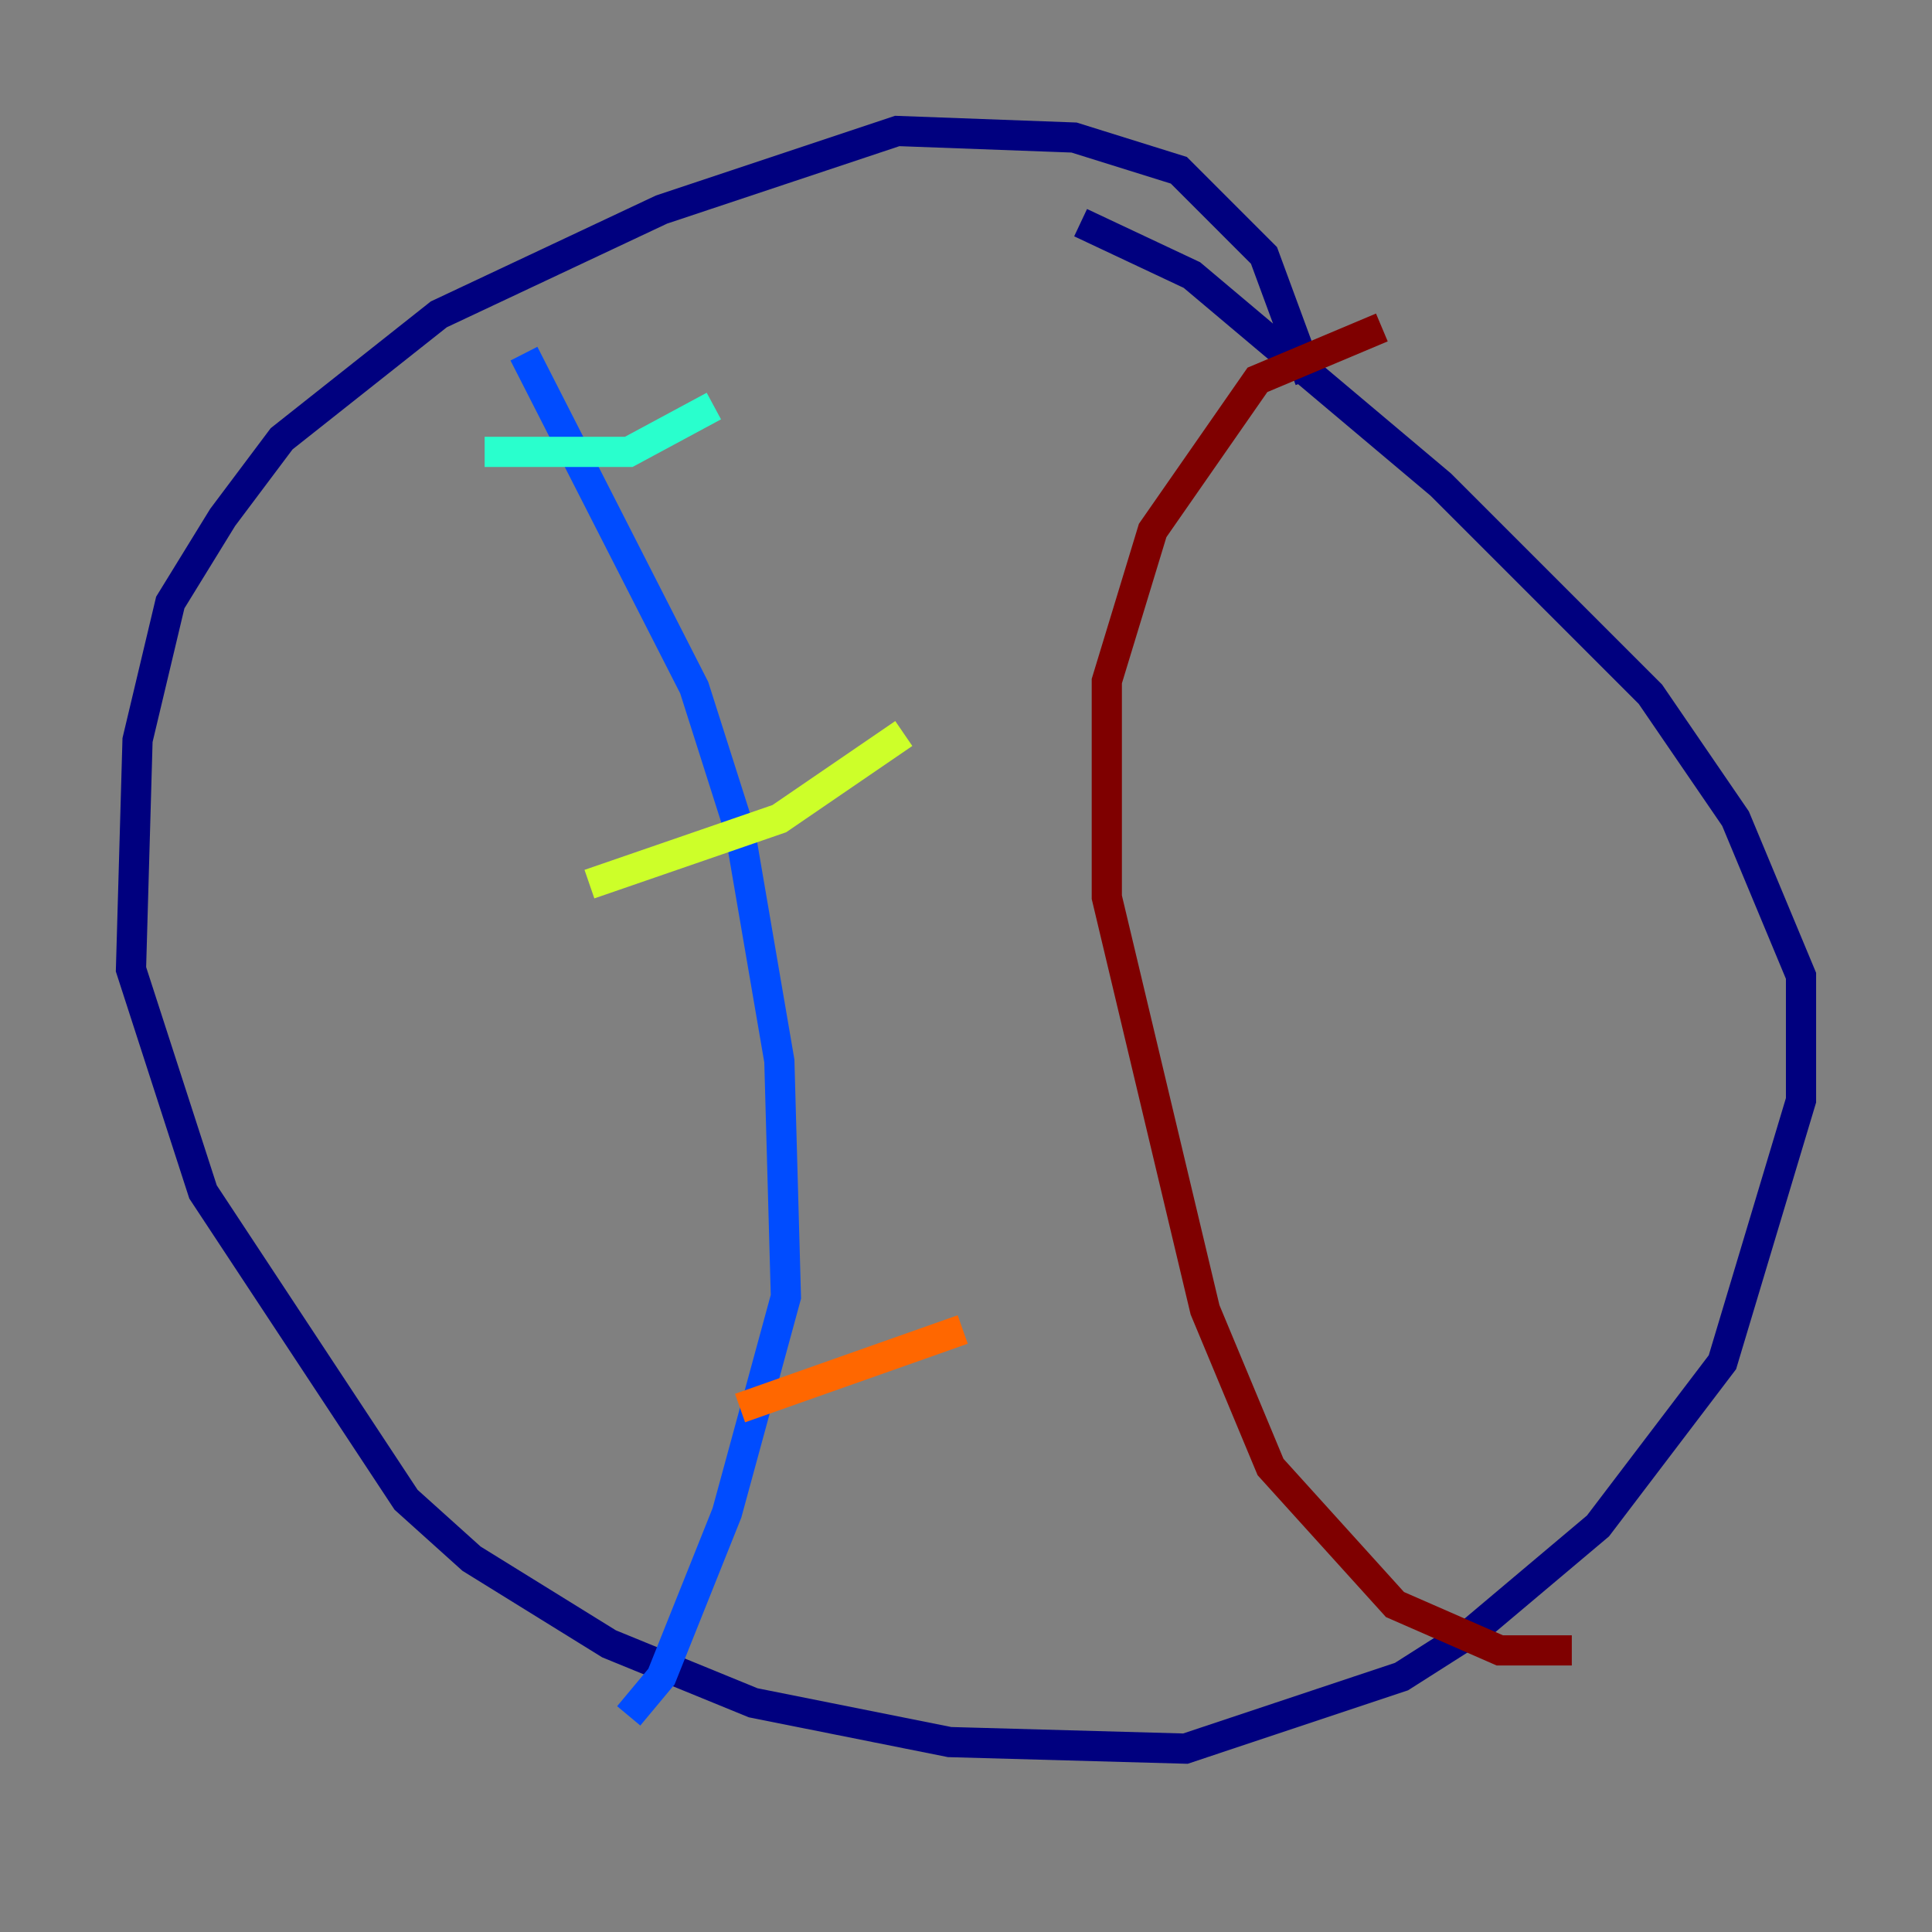 <?xml version="1.0" encoding="utf-8" ?>
<svg baseProfile="tiny" height="128" version="1.2" viewBox="0,0,128,128" width="128" xmlns="http://www.w3.org/2000/svg" xmlns:ev="http://www.w3.org/2001/xml-events" xmlns:xlink="http://www.w3.org/1999/xlink"><rect x="0" y="0" width="128" height="128" fill="#808080" stroke="none"/><defs /><polyline fill="none" points="86.78,25.166 83.742,16.922 78.102,11.281 71.159,9.112 59.444,8.678 43.824,13.885 29.071,20.827 18.658,29.071 14.752,34.278 11.281,39.919 9.112,49.031 8.678,64.217 13.451,78.969 26.902,99.363 31.241,103.268 40.352,108.909 49.898,112.814 62.915,115.417 78.536,115.851 92.854,111.078 97.627,108.041 105.871,101.098 114.115,90.251 119.322,72.895 119.322,64.651 114.983,54.237 109.342,45.993 95.458,32.108 78.969,18.224 71.593,14.752" stroke="#00007f" stroke-width="2" /><polyline fill="none" points="34.712,23.43 45.993,45.559 49.031,55.105 51.634,70.291 52.068,85.912 48.163,100.231 43.824,111.078 41.654,113.681" stroke="#004cff" stroke-width="2" /><polyline fill="none" points="32.108,29.939 41.654,29.939 47.295,26.902" stroke="#29ffcd" stroke-width="2" /><polyline fill="none" points="39.051,58.576 51.634,54.237 59.878,48.597" stroke="#cdff29" stroke-width="2" /><polyline fill="none" points="49.031,93.288 63.783,88.081" stroke="#ff6700" stroke-width="2" /><polyline fill="none" points="91.552,21.695 83.308,25.166 76.366,35.146 73.329,45.125 73.329,59.444 79.837,86.78 84.176,97.193 92.42,106.305 99.363,109.342 104.136,109.342" stroke="#7f0000" stroke-width="2" /></svg>